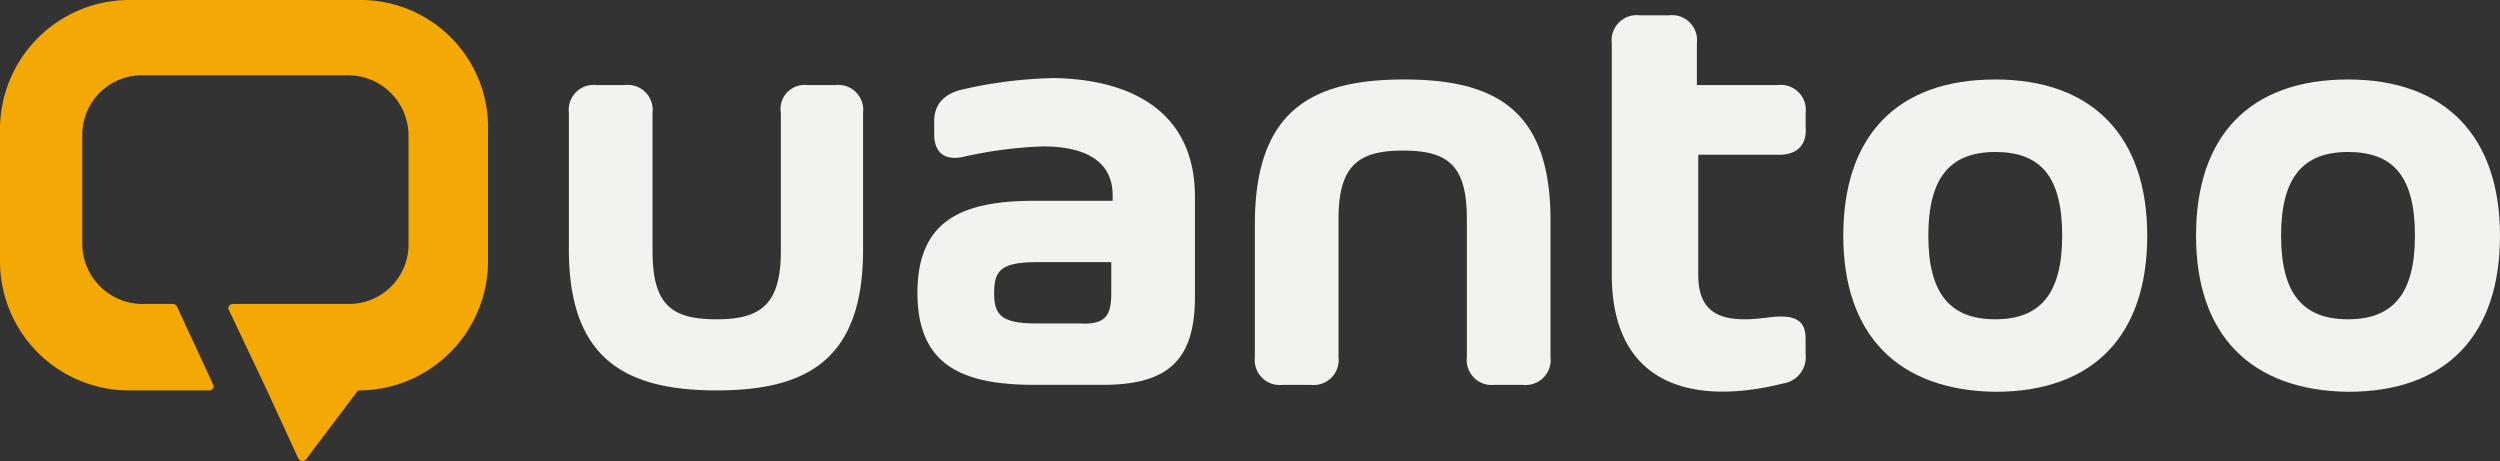 <svg id="logo-color" xmlns="http://www.w3.org/2000/svg" width="263" height="48.501" viewBox="0 0 263 48.501">
  <rect x="0" y="0" width="263" height="48.501" fill="#333333" stroke="none"/>
  <path id="Caminho_74" data-name="Caminho 74" d="M65.883,6.1h2.934A2.633,2.633,0,0,1,71.75,9.034V23.408c0,11.441-5.721,14.815-15.4,14.815S40.8,34.85,40.8,23.408V9.034A2.633,2.633,0,0,1,43.734,6.1h2.934A2.633,2.633,0,0,1,49.6,9.034V23.555c0,5.721,2.054,7.187,6.747,7.187S63.1,29.129,63.1,23.555V9.034A2.53,2.53,0,0,1,65.883,6.1Z" transform="translate(19.046 2.848)" fill="#f2f3ee"/>
  <path id="Caminho_75" data-name="Caminho 75" d="M94.99,18.068V28.629c0,6.747-2.934,9.241-9.681,9.241H78.121c-7.627,0-12.321-2.054-12.321-9.681s4.694-9.681,12.321-9.681h8.214v-.587c0-3.52-2.787-5.134-7.334-5.134a44.891,44.891,0,0,0-8.067,1.027c-2.2.587-3.374-.293-3.374-2.347v-1.32c0-1.76,1.027-2.934,3.08-3.374A46.868,46.868,0,0,1,80.175,5.6C88.682,5.747,94.99,9.414,94.99,18.068Zm-8.8,10.121V24.962H78.415c-3.814,0-4.547.88-4.547,3.227s.733,3.227,4.547,3.227h4.547C85.749,31.563,86.189,30.389,86.189,28.189Z" transform="translate(30.716 2.614)" fill="#f2f3ee"/>
  <path id="Caminho_76" data-name="Caminho 76" d="M121.1,20.515V34.89a2.633,2.633,0,0,1-2.934,2.934h-2.934A2.633,2.633,0,0,1,112.3,34.89V20.368c0-5.721-2.054-7.187-6.747-7.187S98.8,14.794,98.8,20.368V34.89a2.633,2.633,0,0,1-2.934,2.934H92.934A2.633,2.633,0,0,1,90,34.89V20.515C90.147,9.074,95.867,5.7,105.695,5.7S121.1,9.074,121.1,20.515Z" transform="translate(42.013 2.661)" fill="#f2f3ee"/>
  <path id="Caminho_77" data-name="Caminho 77" d="M133.2,15.768h-8.508V28.383c0,3.227,1.467,4.694,4.84,4.694,1.613,0,2.787-.293,3.814-.293,1.907,0,2.64.733,2.64,2.347v1.613a2.79,2.79,0,0,1-2.347,3.08c-9.974,2.494-18.042-.147-18.042-11.441V4.034A2.633,2.633,0,0,1,118.534,1.1h3.08a2.633,2.633,0,0,1,2.934,2.934v4.4h8.508a2.633,2.633,0,0,1,2.934,2.934v1.467C136.135,14.741,135.109,15.768,133.2,15.768Z" transform="translate(53.964 0.513)" fill="#f2f3ee"/>
  <path id="Caminho_78" data-name="Caminho 78" d="M132.2,22.128c0-10.414,5.574-16.428,15.988-16.428,10.268,0,15.988,6.014,15.988,16.428S158.6,38.557,148.188,38.557C137.921,38.41,132.2,32.543,132.2,22.128Zm23.029,0c0-6.307-2.347-8.8-7.041-8.8s-7.041,2.64-7.041,8.8,2.347,8.8,7.041,8.8S155.229,28.289,155.229,22.128Z" transform="translate(61.713 2.661)" fill="#f2f3ee"/>
  <path id="Caminho_79" data-name="Caminho 79" d="M157.5,22.128c0-10.414,5.574-16.428,15.988-16.428,10.268,0,15.988,6.014,15.988,16.428S183.9,38.557,173.488,38.557C163.221,38.41,157.5,32.543,157.5,22.128Zm23.029,0c0-6.307-2.347-8.8-7.041-8.8s-7.041,2.64-7.041,8.8,2.347,8.8,7.041,8.8S180.529,28.289,180.529,22.128Z" transform="translate(73.523 2.661)" fill="#f2f3ee"/>
  <path id="Caminho_80" data-name="Caminho 80" d="M37.991,0h-24.5A13.618,13.618,0,0,0,0,13.788V27.429A13.585,13.585,0,0,0,13.495,41.071H22c.293,0,.587-.293.44-.587L18.629,32.27c0-.147-.293-.293-.44-.293H14.962a6.354,6.354,0,0,1-6.307-6.307V14.228a6.261,6.261,0,0,1,6.307-6.307H36.67a6.354,6.354,0,0,1,6.307,6.307V25.669a6.261,6.261,0,0,1-6.307,6.307H24.5c-.293,0-.587.293-.44.587l3.96,8.361,3.374,7.334a.511.511,0,0,0,.733.147l5.427-7.187c.147-.147.147-.147.293-.147h0A13.618,13.618,0,0,0,51.339,27.283V13.788A13.4,13.4,0,0,0,37.991,0Z" fill="#f3a803"/>
</svg>
